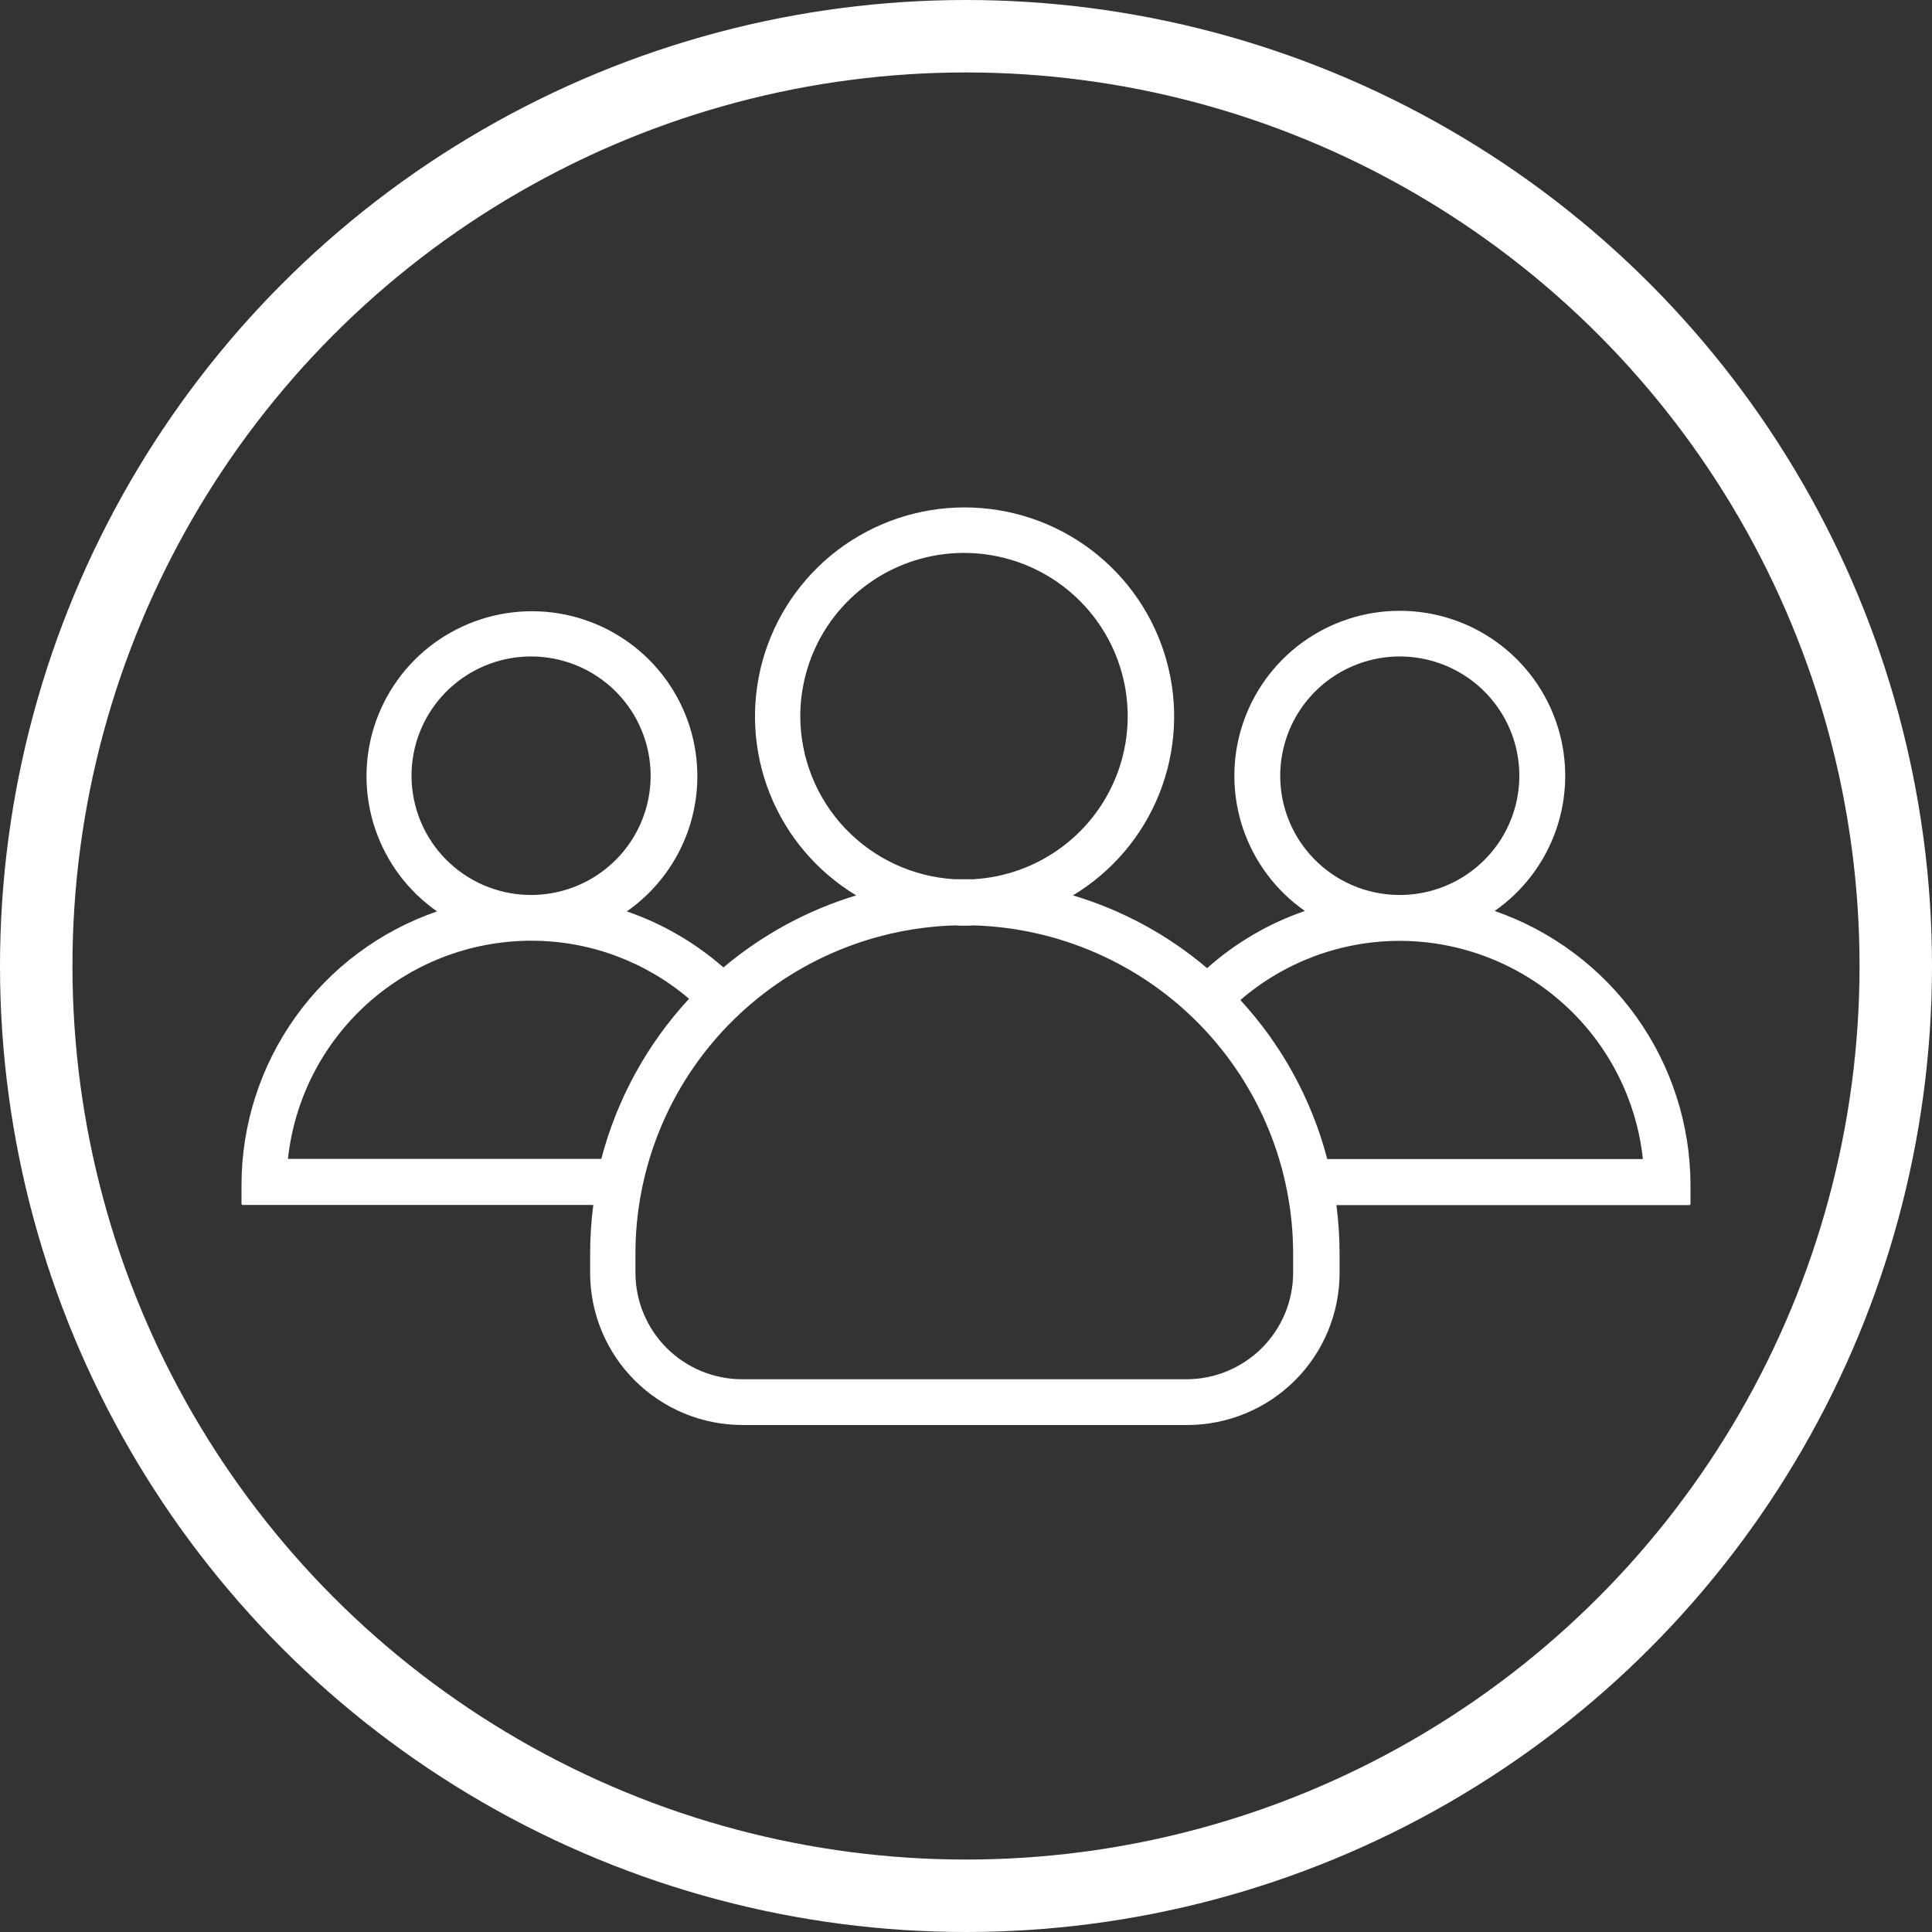 <svg width="80" height="80" viewBox="0 0 80 80" fill="none" xmlns="http://www.w3.org/2000/svg">
<rect x="0" y="0" width="80" height="80" fill="#333333" stroke="none"/>
<circle cx="40" cy="40" r="38.5" stroke="white" stroke-width="3"/>
<g clip-path="url(#clip0)">
<path d="M61.892 37.721C63.085 36.888 63.98 35.697 64.449 34.321C64.917 32.944 64.933 31.456 64.495 30.07C64.057 28.684 63.187 27.474 62.012 26.614C60.838 25.755 59.419 25.292 57.962 25.292C56.505 25.292 55.087 25.755 53.912 26.614C52.737 27.474 51.867 28.684 51.429 30.07C50.991 31.456 51.007 32.944 51.475 34.321C51.944 35.697 52.839 36.888 54.032 37.721C52.538 38.234 51.162 39.039 49.984 40.09C48.362 38.712 46.47 37.685 44.428 37.076C46.051 36.098 47.308 34.617 48.007 32.86C48.706 31.102 48.809 29.165 48.3 27.343C47.792 25.522 46.699 23.917 45.189 22.773C43.68 21.63 41.836 21.011 39.941 21.011C38.045 21.011 36.202 21.63 34.692 22.773C33.182 23.917 32.09 25.522 31.581 27.343C31.072 29.165 31.175 31.102 31.874 32.86C32.574 34.617 33.831 36.098 35.453 37.076C33.436 37.687 31.566 38.703 29.956 40.06C28.787 39.034 27.428 38.246 25.956 37.739C27.149 36.906 28.045 35.714 28.513 34.338C28.981 32.962 28.997 31.473 28.559 30.087C28.121 28.702 27.251 27.491 26.076 26.632C24.902 25.773 23.483 25.31 22.026 25.31C20.569 25.31 19.151 25.773 17.976 26.632C16.801 27.491 15.931 28.702 15.493 30.087C15.055 31.473 15.071 32.962 15.54 34.338C16.008 35.714 16.903 36.906 18.097 37.739C15.734 38.553 13.685 40.082 12.234 42.112C10.783 44.142 10.002 46.572 10 49.066L10 49.847C10.001 49.859 10.006 49.871 10.015 49.88C10.024 49.889 10.035 49.894 10.047 49.895H24.567C24.481 50.558 24.437 51.227 24.436 51.896V52.707C24.436 53.534 24.599 54.354 24.916 55.118C25.233 55.883 25.699 56.577 26.285 57.162C26.872 57.747 27.568 58.211 28.335 58.528C29.101 58.844 29.922 59.007 30.752 59.007H49.153C49.983 59.007 50.804 58.844 51.571 58.528C52.337 58.211 53.033 57.747 53.62 57.162C54.206 56.577 54.672 55.883 54.989 55.118C55.306 54.354 55.469 53.534 55.469 52.707V51.902C55.468 51.233 55.424 50.564 55.338 49.901H69.953C69.965 49.9 69.976 49.894 69.985 49.886C69.994 49.877 69.999 49.865 70 49.853V49.072C69.995 46.575 69.213 44.141 67.76 42.107C66.307 40.074 64.256 38.541 61.892 37.721ZM53.011 32.12C53.012 31.148 53.3 30.197 53.84 29.387C54.38 28.577 55.147 27.944 56.046 27.568C56.945 27.191 57.936 27.088 58.893 27.271C59.851 27.454 60.733 27.915 61.429 28.596C62.125 29.277 62.604 30.148 62.806 31.1C63.007 32.052 62.923 33.041 62.562 33.945C62.202 34.849 61.583 35.627 60.781 36.18C59.98 36.734 59.032 37.039 58.057 37.058H57.867C56.57 37.035 55.334 36.505 54.426 35.581C53.517 34.657 53.009 33.414 53.011 32.12ZM33.138 29.657C33.138 28.336 33.526 27.045 34.253 25.941C34.981 24.838 36.016 23.971 37.232 23.448C38.448 22.925 39.791 22.768 41.095 22.998C42.398 23.227 43.606 23.832 44.569 24.739C45.532 25.645 46.208 26.813 46.513 28.099C46.818 29.384 46.739 30.73 46.286 31.971C45.833 33.212 45.026 34.293 43.963 35.081C42.901 35.87 41.63 36.331 40.309 36.407H39.525C37.799 36.305 36.177 35.55 34.99 34.295C33.803 33.041 33.141 31.382 33.138 29.657ZM17.04 32.12C17.04 31.148 17.328 30.197 17.868 29.387C18.408 28.577 19.176 27.944 20.075 27.568C20.974 27.191 21.964 27.088 22.922 27.271C23.88 27.454 24.762 27.915 25.458 28.596C26.154 29.277 26.632 30.148 26.834 31.1C27.036 32.052 26.951 33.041 26.591 33.945C26.231 34.849 25.611 35.627 24.809 36.18C24.008 36.734 23.06 37.039 22.085 37.058H21.895C20.599 37.033 19.364 36.502 18.456 35.578C17.549 34.655 17.04 33.413 17.04 32.12ZM24.899 47.988H11.923C12.189 45.522 13.354 43.239 15.197 41.573C17.04 39.907 19.432 38.975 21.919 38.953H22.062C24.436 38.966 26.728 39.818 28.532 41.357C26.793 43.236 25.545 45.513 24.899 47.988ZM53.546 52.707C53.544 53.875 53.078 54.994 52.25 55.82C51.422 56.645 50.3 57.11 49.129 57.112H30.728C29.557 57.11 28.435 56.645 27.607 55.82C26.78 54.994 26.314 53.875 26.312 52.707V51.902C26.315 48.37 27.696 44.977 30.162 42.443C32.628 39.908 35.986 38.429 39.525 38.319C39.656 38.331 39.798 38.331 39.929 38.331C40.059 38.331 40.202 38.331 40.332 38.319C43.872 38.429 47.23 39.908 49.696 42.443C52.161 44.977 53.542 48.37 53.546 51.902V52.707ZM54.959 47.994C54.317 45.539 53.082 43.278 51.361 41.41C53.176 39.844 55.491 38.975 57.891 38.959H58.033C60.52 38.98 62.912 39.913 64.755 41.579C66.598 43.244 67.763 45.528 68.029 47.994H54.959Z" fill="white"/>
</g>
<defs>
<clipPath id="clip0">
<rect width="60" height="38" fill="white" transform="translate(10 21)"/>
</clipPath>
</defs>
</svg>
